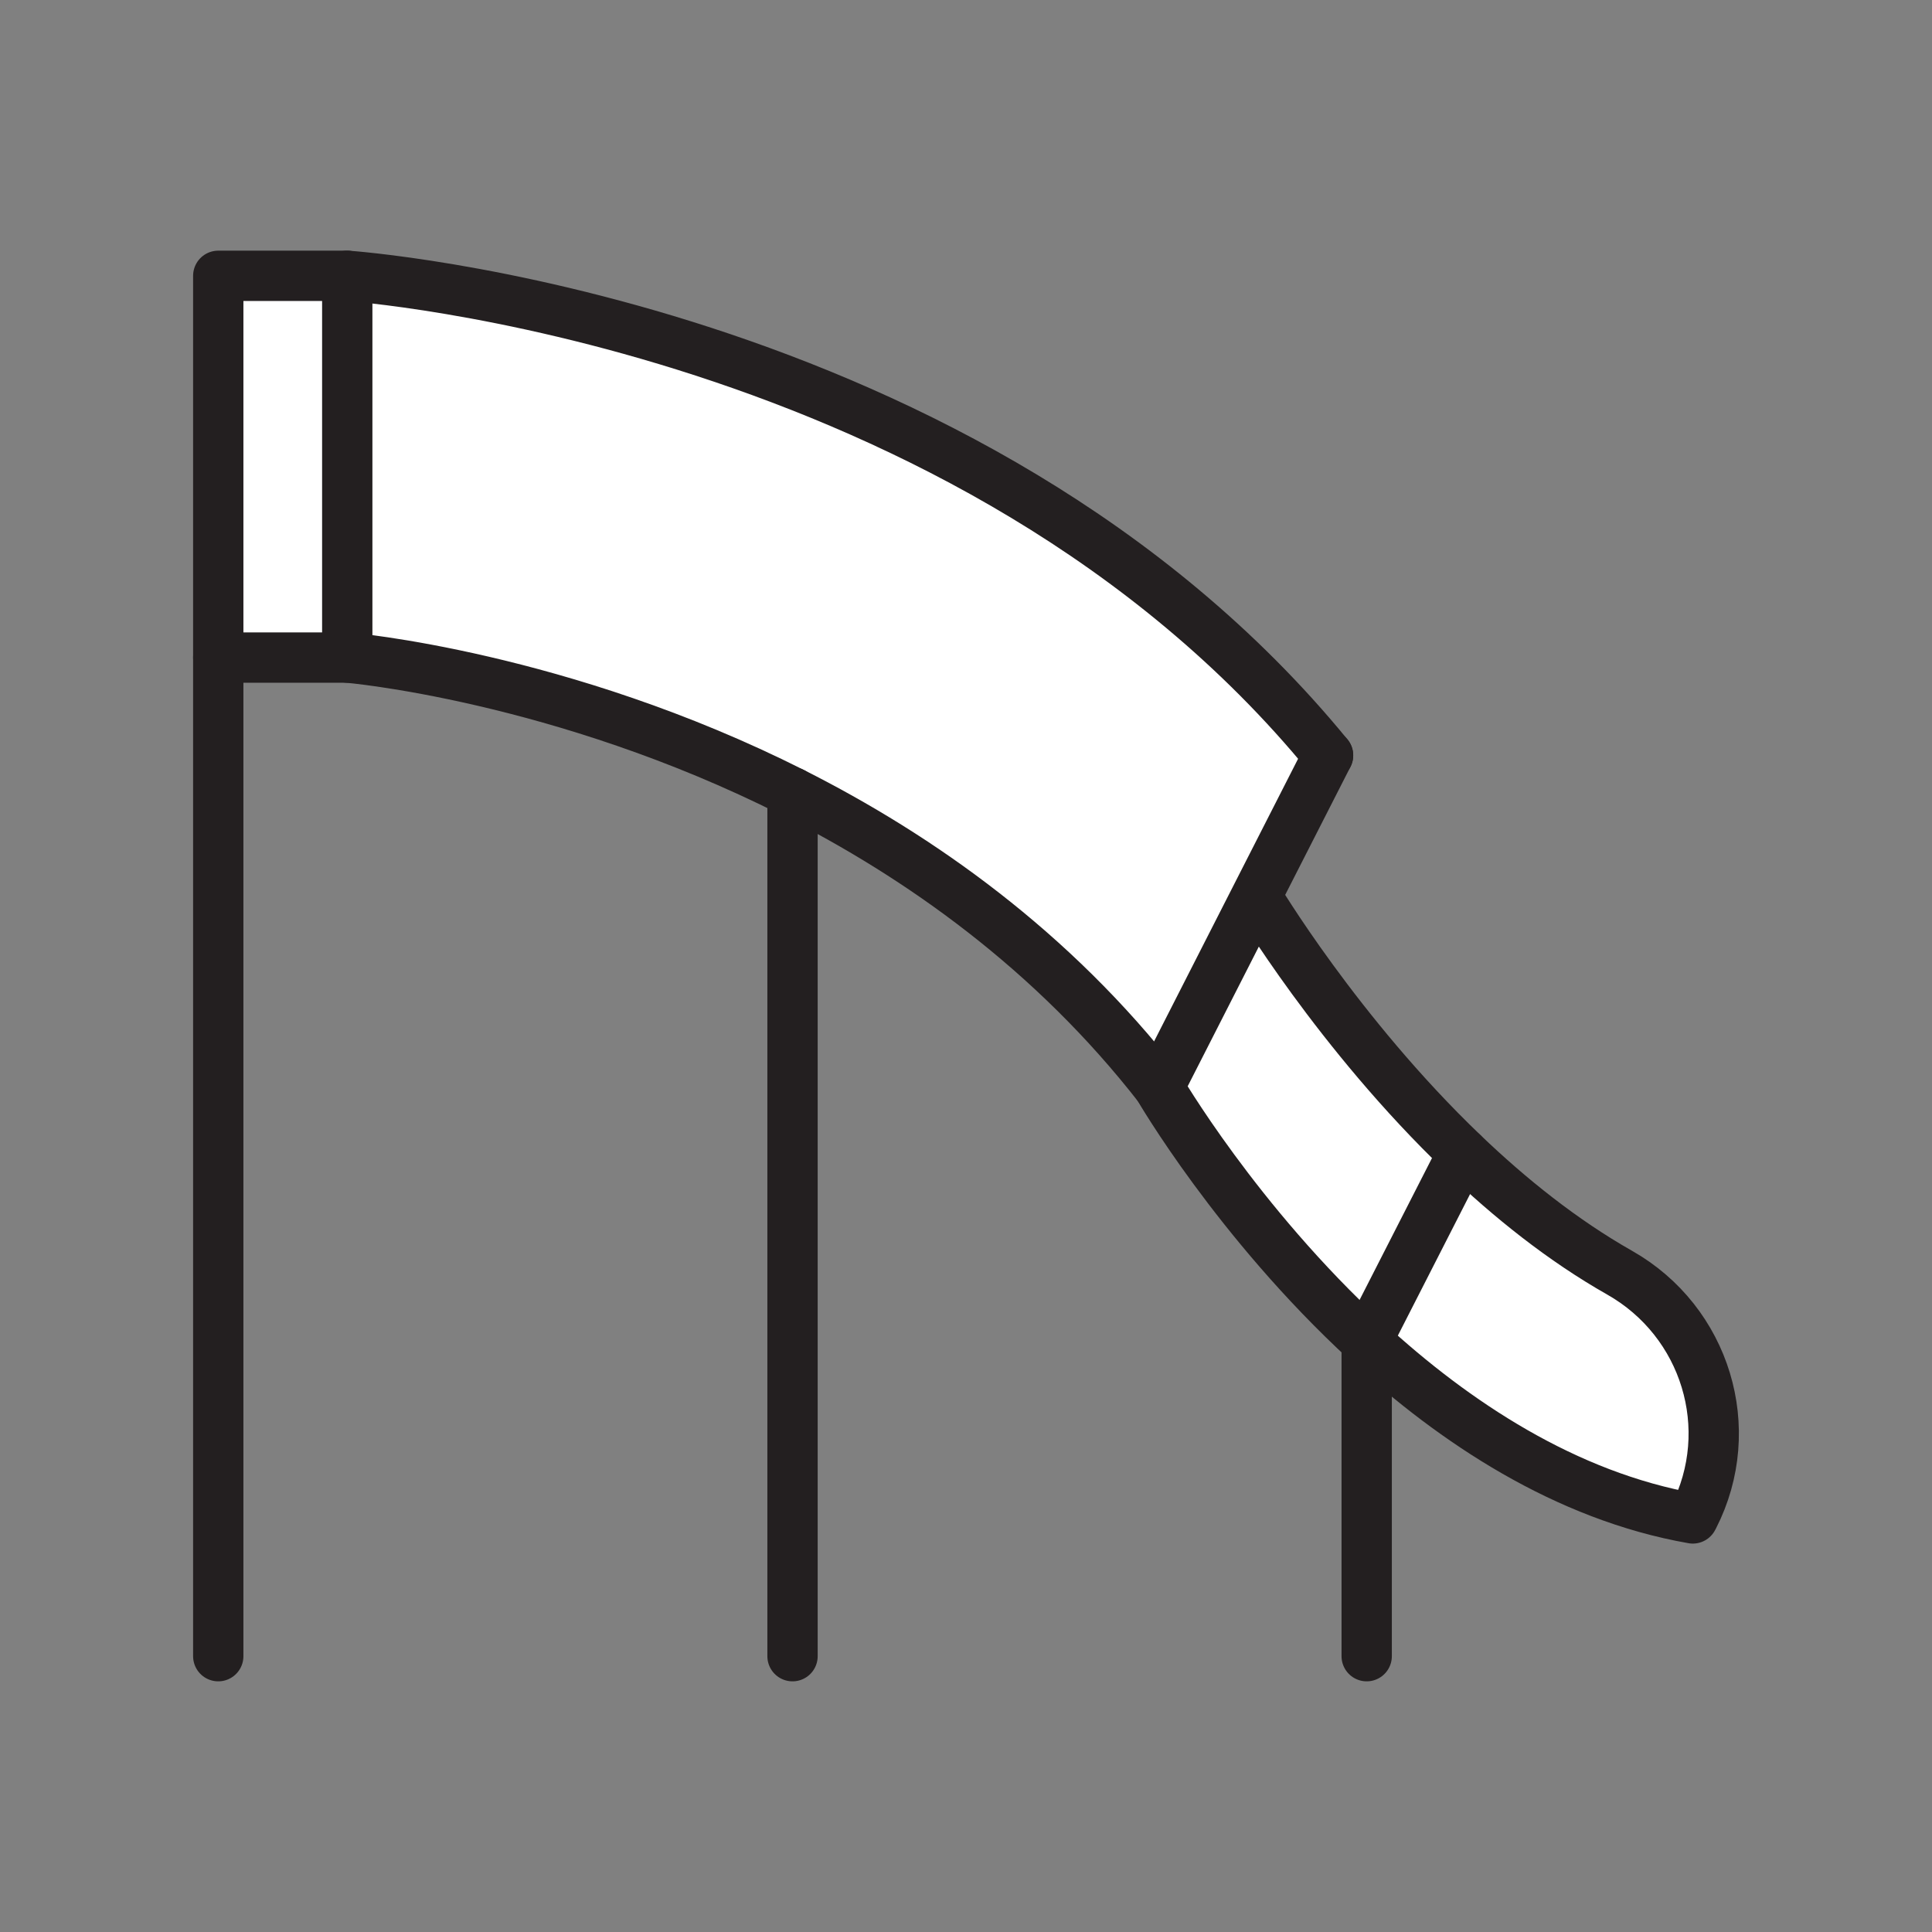 <svg xmlns="http://www.w3.org/2000/svg" viewBox="0 0 1920 1920">
    <rect x="0" y="0" width="1920" height="1920" fill="#808080" stroke="none"/>
    <style>
        .st0{fill:#fff}.st1{fill:none;stroke:#231f20;stroke-width:50;stroke-linecap:round;stroke-linejoin:round;stroke-miterlimit:10}
    </style>
    <path class="st0" d="M1319.8 750.7l-71.3 139.9-96.8 190C1045.9 944.4 914 851.2 787.6 787.5c-230.5-116.2-442.4-134-442.4-134V274.1s618.8 42.2 974.6 476.6zM216.9 274.1v379.3h128.3V274.1H216.9z" id="Layer_4"/>
    <path class="st0" d="M1609.6 1264.8c85.5 48.4 118.2 155.2 73.5 242.7l-.8 1.5c-126.5-22.2-237.1-95.8-324.1-175.9l95.5-187.2c46.5 44.5 99 86.7 155.9 118.9zm-361.1-374.2l-96.8 190s77.2 133.4 206.5 252.5l95.5-187.2c-124.7-119.6-205.2-255.3-205.2-255.3z" id="Layer_5"/>
    <g id="STROKE">
        <g id="XMLID_1_">
            <path class="st1" d="M216.9 274.1h128.2v379.4H216.9z"/>
            <path class="st1" d="M1319.8 750.7C964 316.3 345.2 274.1 345.2 274.1"/>
            <path class="st1" d="M345.2 653.5s211.8 17.8 442.4 134c126.4 63.7 258.3 157 364.2 293.1"/>
            <path class="st1" d="M787.6 787.5v858.4"/>
            <path class="st1" d="M1358.2 1333v312.9"/>
            <path class="st1" d="M216.9 653.5v992.4"/>
            <path class="st1" d="M1319.8 750.7l-71.3 139.9-96.8 190s77.2 133.4 206.5 252.5c87 80.1 197.5 153.7 324.1 175.9l.8-1.5c44.7-87.5 12-194.2-73.5-242.7-56.8-32.2-109.4-74.4-155.8-118.9-124.8-119.6-205.2-255.3-205.2-255.3"/>
            <path class="st1" d="M1358.2 1333l95.5-187.1"/>
        </g>
    </g>
</svg>
